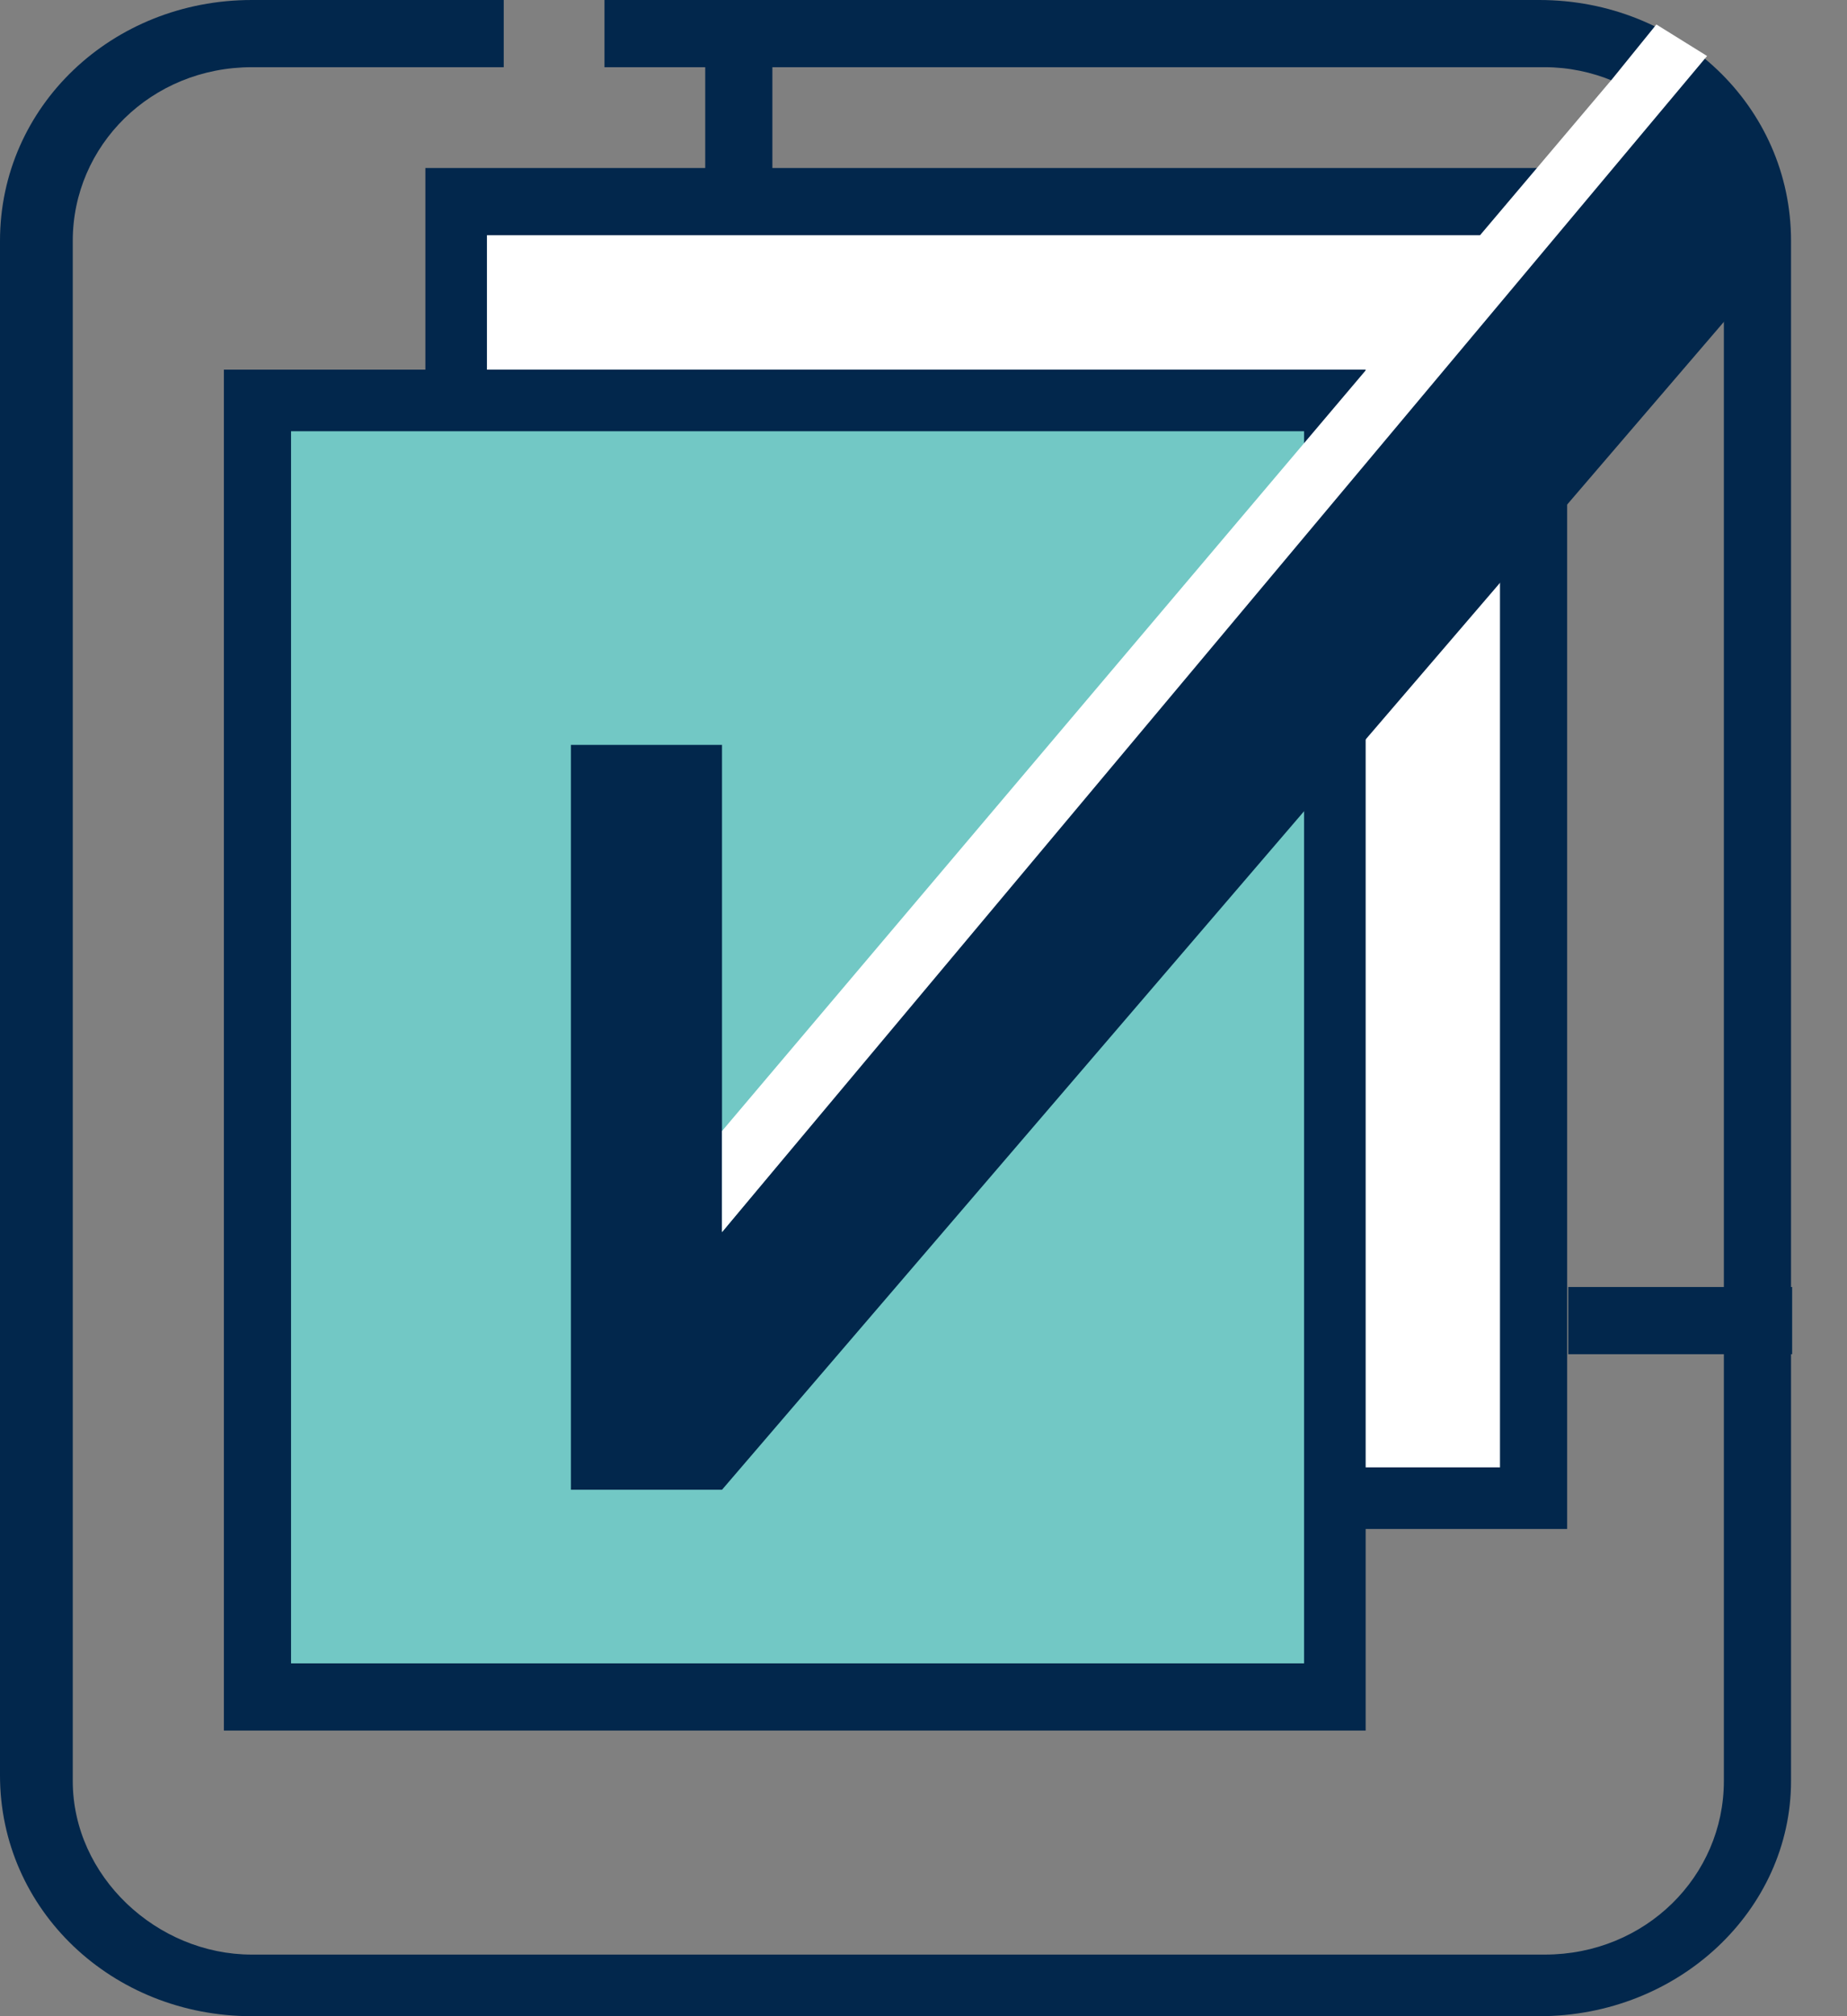 <svg width="33" height="36" viewBox="0 0 33 36" fill="none" xmlns="http://www.w3.org/2000/svg">
<rect x="0" y="0" width="33" height="36" fill="#808080" stroke="none"/>
<path d="M27.4 3.6H8.2V26.8H27.4V3.6Z" fill="white"/>
<path d="M28 27.3H7.6V3H28V27.3ZM8.7 26.2H26.8V4.2H8.7V26.2Z" fill="#02274C"/>
<path d="M23.8 7.1H4.6V30.3H23.8V7.1Z" fill="#72C8C5"/>
<path d="M24.4 30.9H4V6.6H24.4V30.9ZM5.2 29.7H23.3V7.7H5.2V29.7Z" fill="#02274C"/>
<path d="M27.5 36H4.5C2 36 0 34.1 0 31.7V4.3C0 1.9 2 0 4.5 0H9V1.2H4.5C2.7 1.2 1.3 2.6 1.3 4.3V31.8C1.3 33.5 2.8 34.9 4.5 34.9H27.6C29.4 34.9 30.8 33.5 30.8 31.8V4.3C30.8 2.6 29.3 1.2 27.6 1.2H10.8V0H27.5C30 0 32 1.9 32 4.3V31.8C32 34.1 30 36 27.5 36Z" fill="#02274C"/>
<path d="M10.2 13.3V26.6H12.9L31.686 4.715L30.063 1.306L12.9 22V13.3" fill="#02274C"/>
<path d="M12.9 20.195V22L29.594 2.081L30.5 1L29.594 0.437L28.795 1.423L12.9 20.195Z" fill="white"/>
<path d="M13.8 1H12.6V3.2H13.8V1Z" fill="#02274C"/>
<path d="M28.02 22.98V24.18H32.02V22.98H28.02Z" fill="#02274C"/>
</svg>
